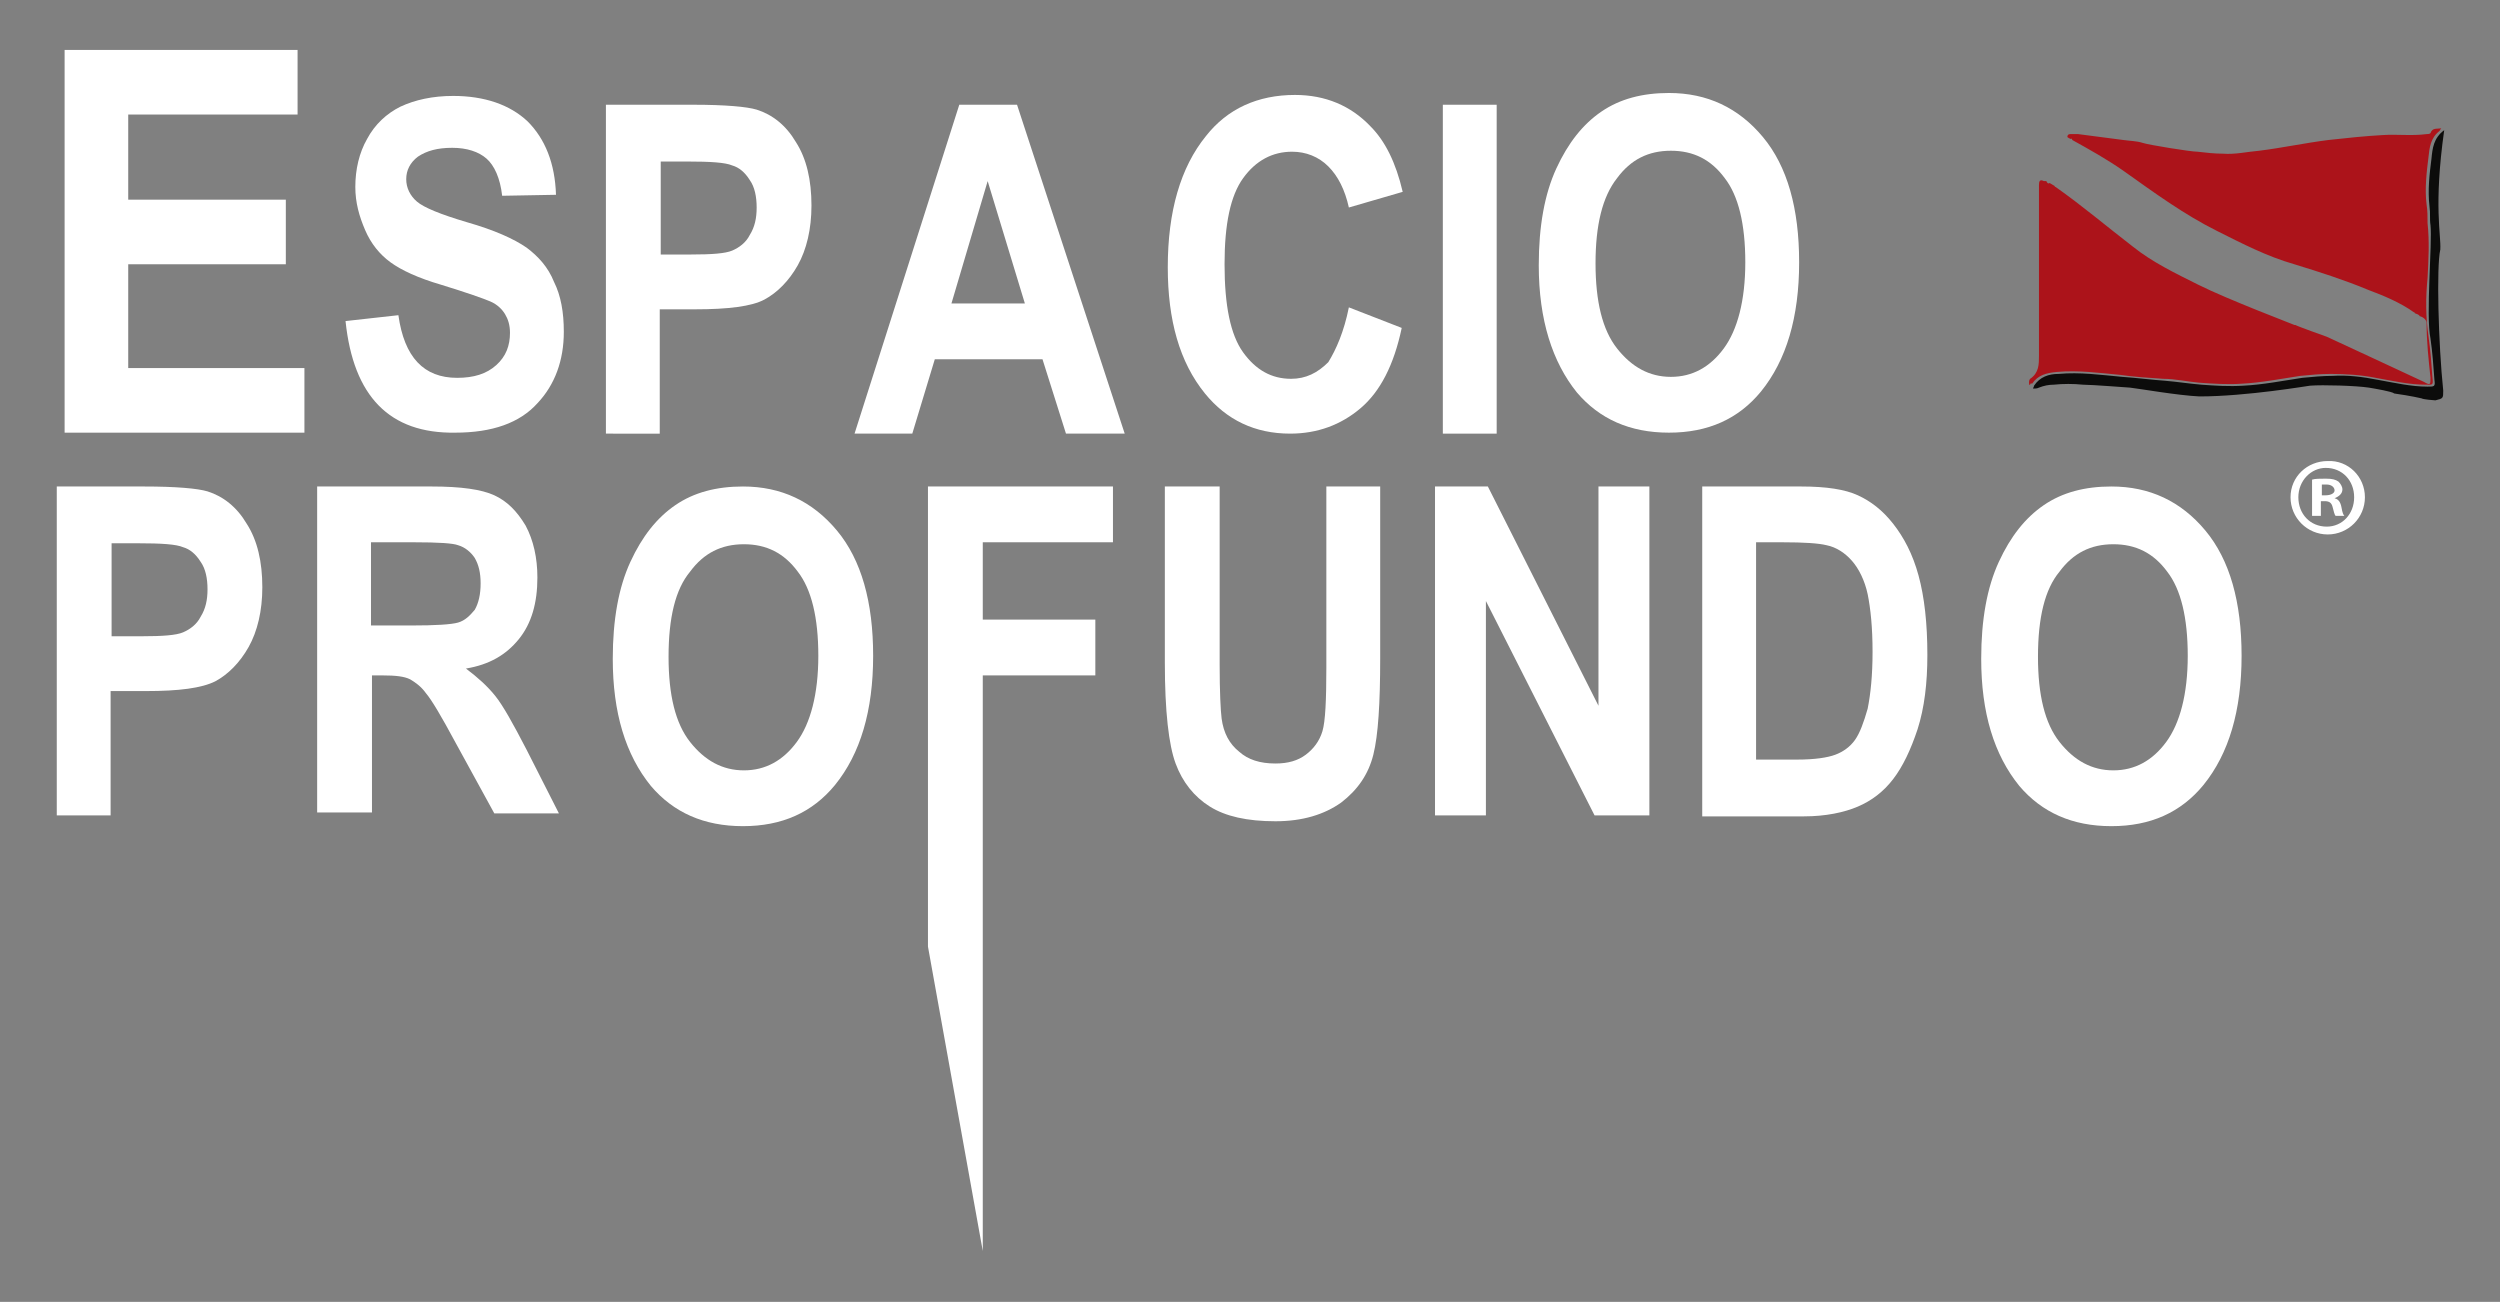 <?xml version="1.0" encoding="utf-8"?>
<!-- Generator: Adobe Illustrator 22.0.1, SVG Export Plug-In . SVG Version: 6.00 Build 0)  -->
<svg version="1.1" id="Capa_1" xmlns="http://www.w3.org/2000/svg" xmlns:xlink="http://www.w3.org/1999/xlink" x="0px" y="0px"
	 viewBox="0 0 255.4 133" style="enable-background:new 0 0 255.4 133;" xml:space="preserve">
<rect x="0" y="0" width="255.4" height="133" fill="#808080" stroke="none"/>
<style type="text/css">
	.st0{fill:#AC131A;}
	.st1{fill:#0C0C0B;}
	.st2{fill:#FFFFFF;}
</style>
<g>
	<path class="st0" d="M247.6,39c0.7,0.4,0.7,0.3,0.7-0.4c-0.2-1.9-0.4-3.7-0.4-5.6c0-0.3-0.3-0.6-0.7-0.7c-0.1-0.2-0.3-0.2-0.5-0.3
		c0-0.1-0.1-0.1-0.1-0.1c-1.4-1-3.1-1.7-4.7-2.3c-2.4-1-4.9-1.8-7.5-2.6c-2.8-0.8-5.3-2.1-7.9-3.4c-3.4-1.7-6.4-3.9-9.5-6.1
		c-1.7-1.2-3.5-2.2-5.3-3.2c0-0.1-0.1-0.2-0.2-0.1c-0.1-0.1-0.2-0.1-0.3-0.2c0-0.2,0.1-0.3,0.3-0.3c0.3,0,0.5,0,0.8,0
		c1.5,0.2,3.1,0.4,4.6,0.6c0.7,0.1,1.4,0.1,2,0.3c0.6,0.2,4.9,0.9,5.6,0.9c0.9,0.1,1.7,0.2,2.6,0.2c1.2,0.1,2.5-0.2,3.7-0.3
		c2.4-0.3,4.7-0.8,7.1-1.1c1.8-0.2,3.7-0.4,5.5-0.5c1.5-0.1,3,0.1,4.5-0.1c0.1,0,0.3,0,0.4-0.1c0.2-0.6,0.7-0.4,1.1-0.5
		c-0.1,0.1-0.1,0.2-0.2,0.3c-0.9,0.7-1,1.7-1.1,2.6c-0.2,1.6-0.4,3.3-0.2,4.9c0.1,0.6,0.1,1.2,0.1,1.9c0.2,1.9,0.1,3.7,0,5.6
		c-0.2,2-0.2,4,0.1,6c0.2,1.4,0.3,2.8,0.4,4.2c0.1,0.8,0,0.7-0.7,0.7c-1.7,0-3.4-0.4-5.1-0.7c-1.5-0.3-3.1-0.4-4.6-0.4
		c-1,0-2.1,0.1-3.1,0.2c-2,0.3-4,0.7-6,0.8c-1.4,0.1-2.9,0-4.3-0.1c-1.2-0.1-2.5-0.4-3.7-0.4c-1.5-0.1-3-0.2-4.4-0.4
		c-2.1-0.2-4.3-0.5-6.5-0.3c-1,0.1-1.9,0.3-2.5,1.2c-0.2-0.1-0.2,0.1-0.2,0.1c-0.1,0.2-0.2-0.4,0-0.6c0.9-0.6,0.9-1.5,0.9-2.3
		c0-5.8,0-11.7,0-17.5c0-0.4,0.1-0.6,0.5-0.4c0.1,0,0.1,0,0.2,0c0,0,0.1,0,0.1,0.1c0.1,0.1,0.1,0.2,0.3,0.1c0.2,0.1,0.3,0.2,0.5,0.3
		c0,0.1,0.1,0.1,0.1,0.1c2.7,1.9,5.3,4.1,7.9,6.1c2,1.6,4.3,2.7,6.7,3.9c3,1.5,9.6,4,9.8,4.1c0,0,0.1,0,0.1,0
		c0.1,0.1,3.2,1.2,3.2,1.2S247.2,38.8,247.6,39z"/>
	<path class="st1" d="M249.6,39.9c0,0.8,0,0.8-0.8,1c-0.1,0-1.3-0.1-1.4-0.2c-0.8-0.2-2.7-0.5-2.8-0.5c-0.2-0.2-2-0.5-2.6-0.6
		c-1.3-0.2-4.7-0.3-6-0.2c-0.1,0-6.5,1.1-11.3,1.1c-2.2-0.1-6.2-0.8-7.1-0.9c-0.1,0-3.9-0.3-4.8-0.3c-1-0.1-2-0.1-3,0
		c-0.5,0-1,0.1-1.5,0.3c-0.2,0.1-0.4,0.1-0.6,0.1l0,0c0-0.1,0.1-0.2,0.1-0.3c0.6-0.9,1.5-1.2,2.5-1.2c2.2-0.2,4.3,0.1,6.5,0.3
		c1.5,0.1,3,0.3,4.4,0.4c1.2,0.1,2.5,0.3,3.7,0.4c1.4,0.1,2.8,0.2,4.3,0.1c2-0.1,4-0.5,6-0.8c1-0.1,2.1-0.2,3.1-0.2
		c1.5-0.1,3.1,0.1,4.6,0.4c1.7,0.3,3.4,0.7,5.1,0.7c0.7,0,0.8,0,0.7-0.7c-0.1-1.4-0.2-2.8-0.4-4.2c-0.5-2.4,0.2-9.8,0-11.6
		c-0.1-0.6,0-1.2-0.1-1.9c-0.2-1.7,0-3.3,0.2-4.9c0.1-1,0.2-2.1,1.3-2.9c-1.1,7.8-0.3,10.7-0.4,12.2
		C248.9,27.2,249.1,35.1,249.6,39.9z"/>
	<path class="st1" d="M207.5,39.7C207.5,39.7,207.5,39.7,207.5,39.7C207.5,39.7,207.5,39.7,207.5,39.7L207.5,39.7z"/>
	<g>
		<path class="st2" d="M6.6,44.3V5.1h23.8v6.6H13.1v8.7h16.1V27H13.1v10.6h18v6.6H6.6z"/>
		<path class="st2" d="M35.3,32.8l5.4-0.6c0.6,4.3,2.6,6.4,6,6.4c1.7,0,3-0.4,4-1.3s1.4-2,1.4-3.3c0-0.8-0.2-1.4-0.5-1.9
			c-0.3-0.5-0.8-1-1.5-1.3c-0.7-0.3-2.4-0.9-5-1.7c-2.4-0.7-4.1-1.5-5.2-2.3c-1.1-0.8-2-1.9-2.6-3.3c-0.6-1.4-1-2.8-1-4.4
			c0-1.8,0.4-3.5,1.2-4.9c0.8-1.5,2-2.6,3.4-3.3c1.5-0.7,3.3-1.1,5.4-1.1c3.2,0,5.8,0.9,7.6,2.6c1.8,1.8,2.8,4.3,2.9,7.5L51.3,20
			c-0.2-1.8-0.8-3.1-1.6-3.8c-0.8-0.7-2-1.1-3.5-1.1s-2.6,0.3-3.5,0.9c-0.8,0.6-1.2,1.4-1.2,2.3c0,0.9,0.4,1.7,1.1,2.3
			c0.7,0.6,2.4,1.3,5.1,2.1c2.8,0.8,4.8,1.7,6.1,2.6c1.2,0.9,2.2,2,2.8,3.5c0.7,1.4,1,3.1,1,5.1c0,2.9-0.9,5.4-2.7,7.3
			c-1.8,2-4.6,3-8.4,3C39.8,44.3,36.1,40.5,35.3,32.8z"/>
		<path class="st2" d="M61.9,44.3V10.7h8.9c3.3,0,5.5,0.2,6.5,0.5c1.6,0.5,3,1.6,4,3.3c1.1,1.7,1.6,3.9,1.6,6.5
			c0,2.4-0.5,4.5-1.4,6.1s-2.1,2.8-3.4,3.5s-3.7,1-7.1,1h-3.6v12.7H61.9z M67.5,16.4V26h3.1c2.1,0,3.5-0.1,4.2-0.4
			c0.7-0.3,1.4-0.8,1.8-1.6c0.5-0.8,0.7-1.7,0.7-2.8c0-1.1-0.2-2.1-0.7-2.8c-0.5-0.8-1.1-1.3-1.8-1.5c-0.7-0.3-2.2-0.4-4.6-0.4H67.5
			z"/>
		<path class="st2" d="M114.9,44.3h-6l-2.4-7.6h-11l-2.3,7.6h-5.9L98,10.7h5.9L114.9,44.3z M104.7,31l-3.8-12.5L97.2,31H104.7z"/>
		<path class="st2" d="M137.8,31.4l5.4,2.1c-0.8,3.8-2.2,6.5-4.2,8.2s-4.4,2.6-7.2,2.6c-3.6,0-6.5-1.4-8.7-4.1
			c-2.6-3.2-3.8-7.5-3.8-12.9c0-5.7,1.3-10.2,3.9-13.4c2.2-2.8,5.3-4.2,9.1-4.2c3.1,0,5.7,1.1,7.7,3.2c1.5,1.5,2.6,3.7,3.3,6.7
			l-5.5,1.6c-0.4-1.8-1.1-3.2-2.1-4.2c-1-1-2.3-1.5-3.7-1.5c-2,0-3.7,0.9-5,2.7c-1.3,1.8-1.9,4.7-1.9,8.8c0,4.2,0.6,7.2,1.9,9
			s2.9,2.7,4.9,2.7c1.5,0,2.7-0.6,3.8-1.7C136.5,35.7,137.3,33.9,137.8,31.4z"/>
		<path class="st2" d="M147.4,44.3V10.7h5.5v33.6H147.4z"/>
		<path class="st2" d="M157.2,27.1c0-4,0.6-7.3,1.8-9.9s2.7-4.5,4.6-5.8s4.2-1.9,6.9-1.9c3.9,0,7.1,1.5,9.6,4.5
			c2.5,3,3.7,7.3,3.7,12.8c0,5.6-1.3,10-3.9,13.2c-2.3,2.8-5.4,4.2-9.4,4.2c-4,0-7.1-1.4-9.4-4.1C158.6,37,157.2,32.7,157.2,27.1z
			 M163,26.9c0,3.9,0.7,6.8,2.2,8.7c1.5,1.9,3.3,2.9,5.5,2.9c2.2,0,4-1,5.4-2.9c1.4-1.9,2.2-4.9,2.2-8.8c0-3.9-0.7-6.8-2.1-8.6
			c-1.4-1.9-3.2-2.8-5.5-2.8c-2.3,0-4.1,0.9-5.5,2.8C163.7,20.1,163,23,163,26.9z"/>
		<path class="st2" d="M5.8,83.3V49.7h8.9c3.3,0,5.5,0.2,6.5,0.5c1.6,0.5,3,1.6,4,3.3c1.1,1.7,1.6,3.9,1.6,6.5
			c0,2.4-0.5,4.5-1.4,6.1s-2.1,2.8-3.4,3.5c-1.4,0.7-3.7,1-7.1,1h-3.6v12.7H5.8z M11.4,55.4V65h3.1c2.1,0,3.5-0.1,4.2-0.4
			c0.7-0.3,1.4-0.8,1.8-1.6c0.5-0.8,0.7-1.7,0.7-2.8c0-1.1-0.2-2.1-0.7-2.8c-0.5-0.8-1.1-1.3-1.8-1.5c-0.7-0.3-2.2-0.4-4.6-0.4H11.4
			z"/>
		<path class="st2" d="M32.4,83.3V49.7h11.7c3,0,5.1,0.3,6.4,0.9c1.3,0.6,2.3,1.6,3.2,3.1c0.8,1.5,1.2,3.3,1.2,5.3
			c0,2.6-0.6,4.7-1.9,6.3c-1.3,1.6-3,2.6-5.4,3c1.2,0.9,2.2,1.8,3,2.8c0.8,1,1.8,2.8,3.2,5.5l3.3,6.5h-6.6l-4-7.3
			c-1.4-2.6-2.4-4.3-3-5c-0.5-0.7-1.1-1.1-1.6-1.4c-0.6-0.3-1.5-0.4-2.8-0.4h-1.1v14H32.4z M37.9,63.9h4.1c2.5,0,4.1-0.1,4.8-0.3
			s1.2-0.7,1.7-1.3c0.4-0.7,0.6-1.6,0.6-2.7c0-1.1-0.2-1.9-0.6-2.6c-0.4-0.6-1-1.1-1.7-1.3c-0.5-0.2-2-0.3-4.5-0.3h-4.4V63.9z"/>
		<path class="st2" d="M62.6,67.3c0-4,0.6-7.3,1.8-9.9c1.2-2.6,2.7-4.5,4.6-5.8c1.9-1.3,4.2-1.9,6.9-1.9c3.9,0,7.1,1.5,9.6,4.5
			c2.5,3,3.7,7.3,3.7,12.8c0,5.6-1.3,10-3.9,13.2c-2.3,2.8-5.4,4.2-9.4,4.2c-4,0-7.1-1.4-9.4-4.1C63.9,77.1,62.6,72.8,62.6,67.3z
			 M68.3,67.1c0,3.9,0.7,6.8,2.2,8.7c1.5,1.9,3.3,2.9,5.5,2.9c2.2,0,4-1,5.4-2.9c1.4-1.9,2.2-4.9,2.2-8.8c0-3.9-0.7-6.8-2.1-8.6
			c-1.4-1.9-3.2-2.8-5.5-2.8c-2.3,0-4.1,0.9-5.5,2.8C69,60.2,68.3,63.1,68.3,67.1z"/>
		<path class="st2" d="M94.8,96.7v-47h18.9v5.7h-13.3v7.9h11.5V69h-11.5v58.8L94.8,96.7z"/>
		<path class="st2" d="M119.1,49.7h5.5v18.2c0,2.8,0.1,4.7,0.2,5.5c0.2,1.5,0.8,2.6,1.8,3.4c0.9,0.8,2.1,1.2,3.7,1.2
			c1.3,0,2.3-0.3,3.1-0.9c0.8-0.6,1.4-1.4,1.7-2.4c0.3-1,0.4-3.2,0.4-6.5V49.7h5.5v17.6c0,4.5-0.2,7.8-0.7,9.8
			c-0.5,2-1.6,3.6-3.3,4.9c-1.7,1.2-3.9,1.9-6.7,1.9c-2.9,0-5.1-0.5-6.7-1.5c-1.6-1-2.8-2.5-3.5-4.4c-0.7-1.9-1.1-5.3-1.1-10.3V49.7
			z"/>
		<path class="st2" d="M146.6,83.3V49.7h5.4l11.3,22.4V49.7h5.2v33.6h-5.6l-11.1-21.9v21.9H146.6z"/>
		<path class="st2" d="M173.9,49.7H184c2.6,0,4.5,0.3,5.8,0.9c1.3,0.6,2.5,1.5,3.6,2.9c1.1,1.4,2,3.1,2.6,5.3
			c0.6,2.2,0.9,4.9,0.9,8.1c0,2.9-0.3,5.4-1,7.6c-0.7,2.1-1.5,3.8-2.5,5.1c-1,1.3-2.2,2.2-3.6,2.8c-1.4,0.6-3.3,1-5.5,1h-10.4V49.7z
			 M179.4,55.4v22.2h4.2c1.8,0,3.1-0.2,3.9-0.5s1.5-0.8,2-1.5c0.5-0.7,0.9-1.8,1.3-3.2c0.3-1.5,0.5-3.4,0.5-5.8
			c0-2.5-0.2-4.4-0.5-5.9c-0.3-1.4-0.9-2.6-1.6-3.4c-0.7-0.8-1.6-1.4-2.6-1.6c-0.8-0.2-2.3-0.3-4.5-0.3H179.4z"/>
		<path class="st2" d="M202.4,67.3c0-4,0.6-7.3,1.8-9.9c1.2-2.6,2.7-4.5,4.6-5.8c1.9-1.3,4.2-1.9,6.9-1.9c3.9,0,7.1,1.5,9.6,4.5
			c2.5,3,3.7,7.3,3.7,12.8c0,5.6-1.3,10-3.9,13.2c-2.3,2.8-5.4,4.2-9.4,4.2c-4,0-7.1-1.4-9.4-4.1C203.7,77.1,202.4,72.8,202.4,67.3z
			 M208.2,67.1c0,3.9,0.7,6.8,2.2,8.7c1.5,1.9,3.3,2.9,5.5,2.9c2.2,0,4-1,5.4-2.9c1.4-1.9,2.2-4.9,2.2-8.8c0-3.9-0.7-6.8-2.1-8.6
			c-1.4-1.9-3.2-2.8-5.5-2.8s-4.1,0.9-5.5,2.8C208.9,60.2,208.2,63.1,208.2,67.1z"/>
		<g>
			<path class="st2" d="M241.6,50.8c0,2.1-1.7,3.8-3.8,3.8c-2.1,0-3.8-1.7-3.8-3.8c0-2.1,1.7-3.7,3.8-3.7
				C239.9,47,241.6,48.7,241.6,50.8z M234.8,50.8c0,1.7,1.2,3,2.9,3c1.6,0,2.8-1.3,2.8-3c0-1.7-1.2-3-2.9-3
				C236.1,47.8,234.8,49.1,234.8,50.8z M237.1,52.7h-0.9V49c0.3-0.1,0.8-0.1,1.4-0.1c0.7,0,1,0.1,1.3,0.3c0.2,0.2,0.4,0.5,0.4,0.8
				c0,0.4-0.3,0.7-0.8,0.9v0c0.4,0.1,0.6,0.4,0.7,0.9c0.1,0.6,0.2,0.8,0.3,0.9h-0.9c-0.1-0.1-0.2-0.5-0.3-0.9
				c-0.1-0.4-0.3-0.6-0.8-0.6h-0.4V52.7z M237.2,50.6h0.4c0.5,0,0.9-0.2,0.9-0.5c0-0.3-0.3-0.6-0.8-0.6c-0.2,0-0.4,0-0.5,0V50.6z"/>
		</g>
	</g>
</g>
</svg>
